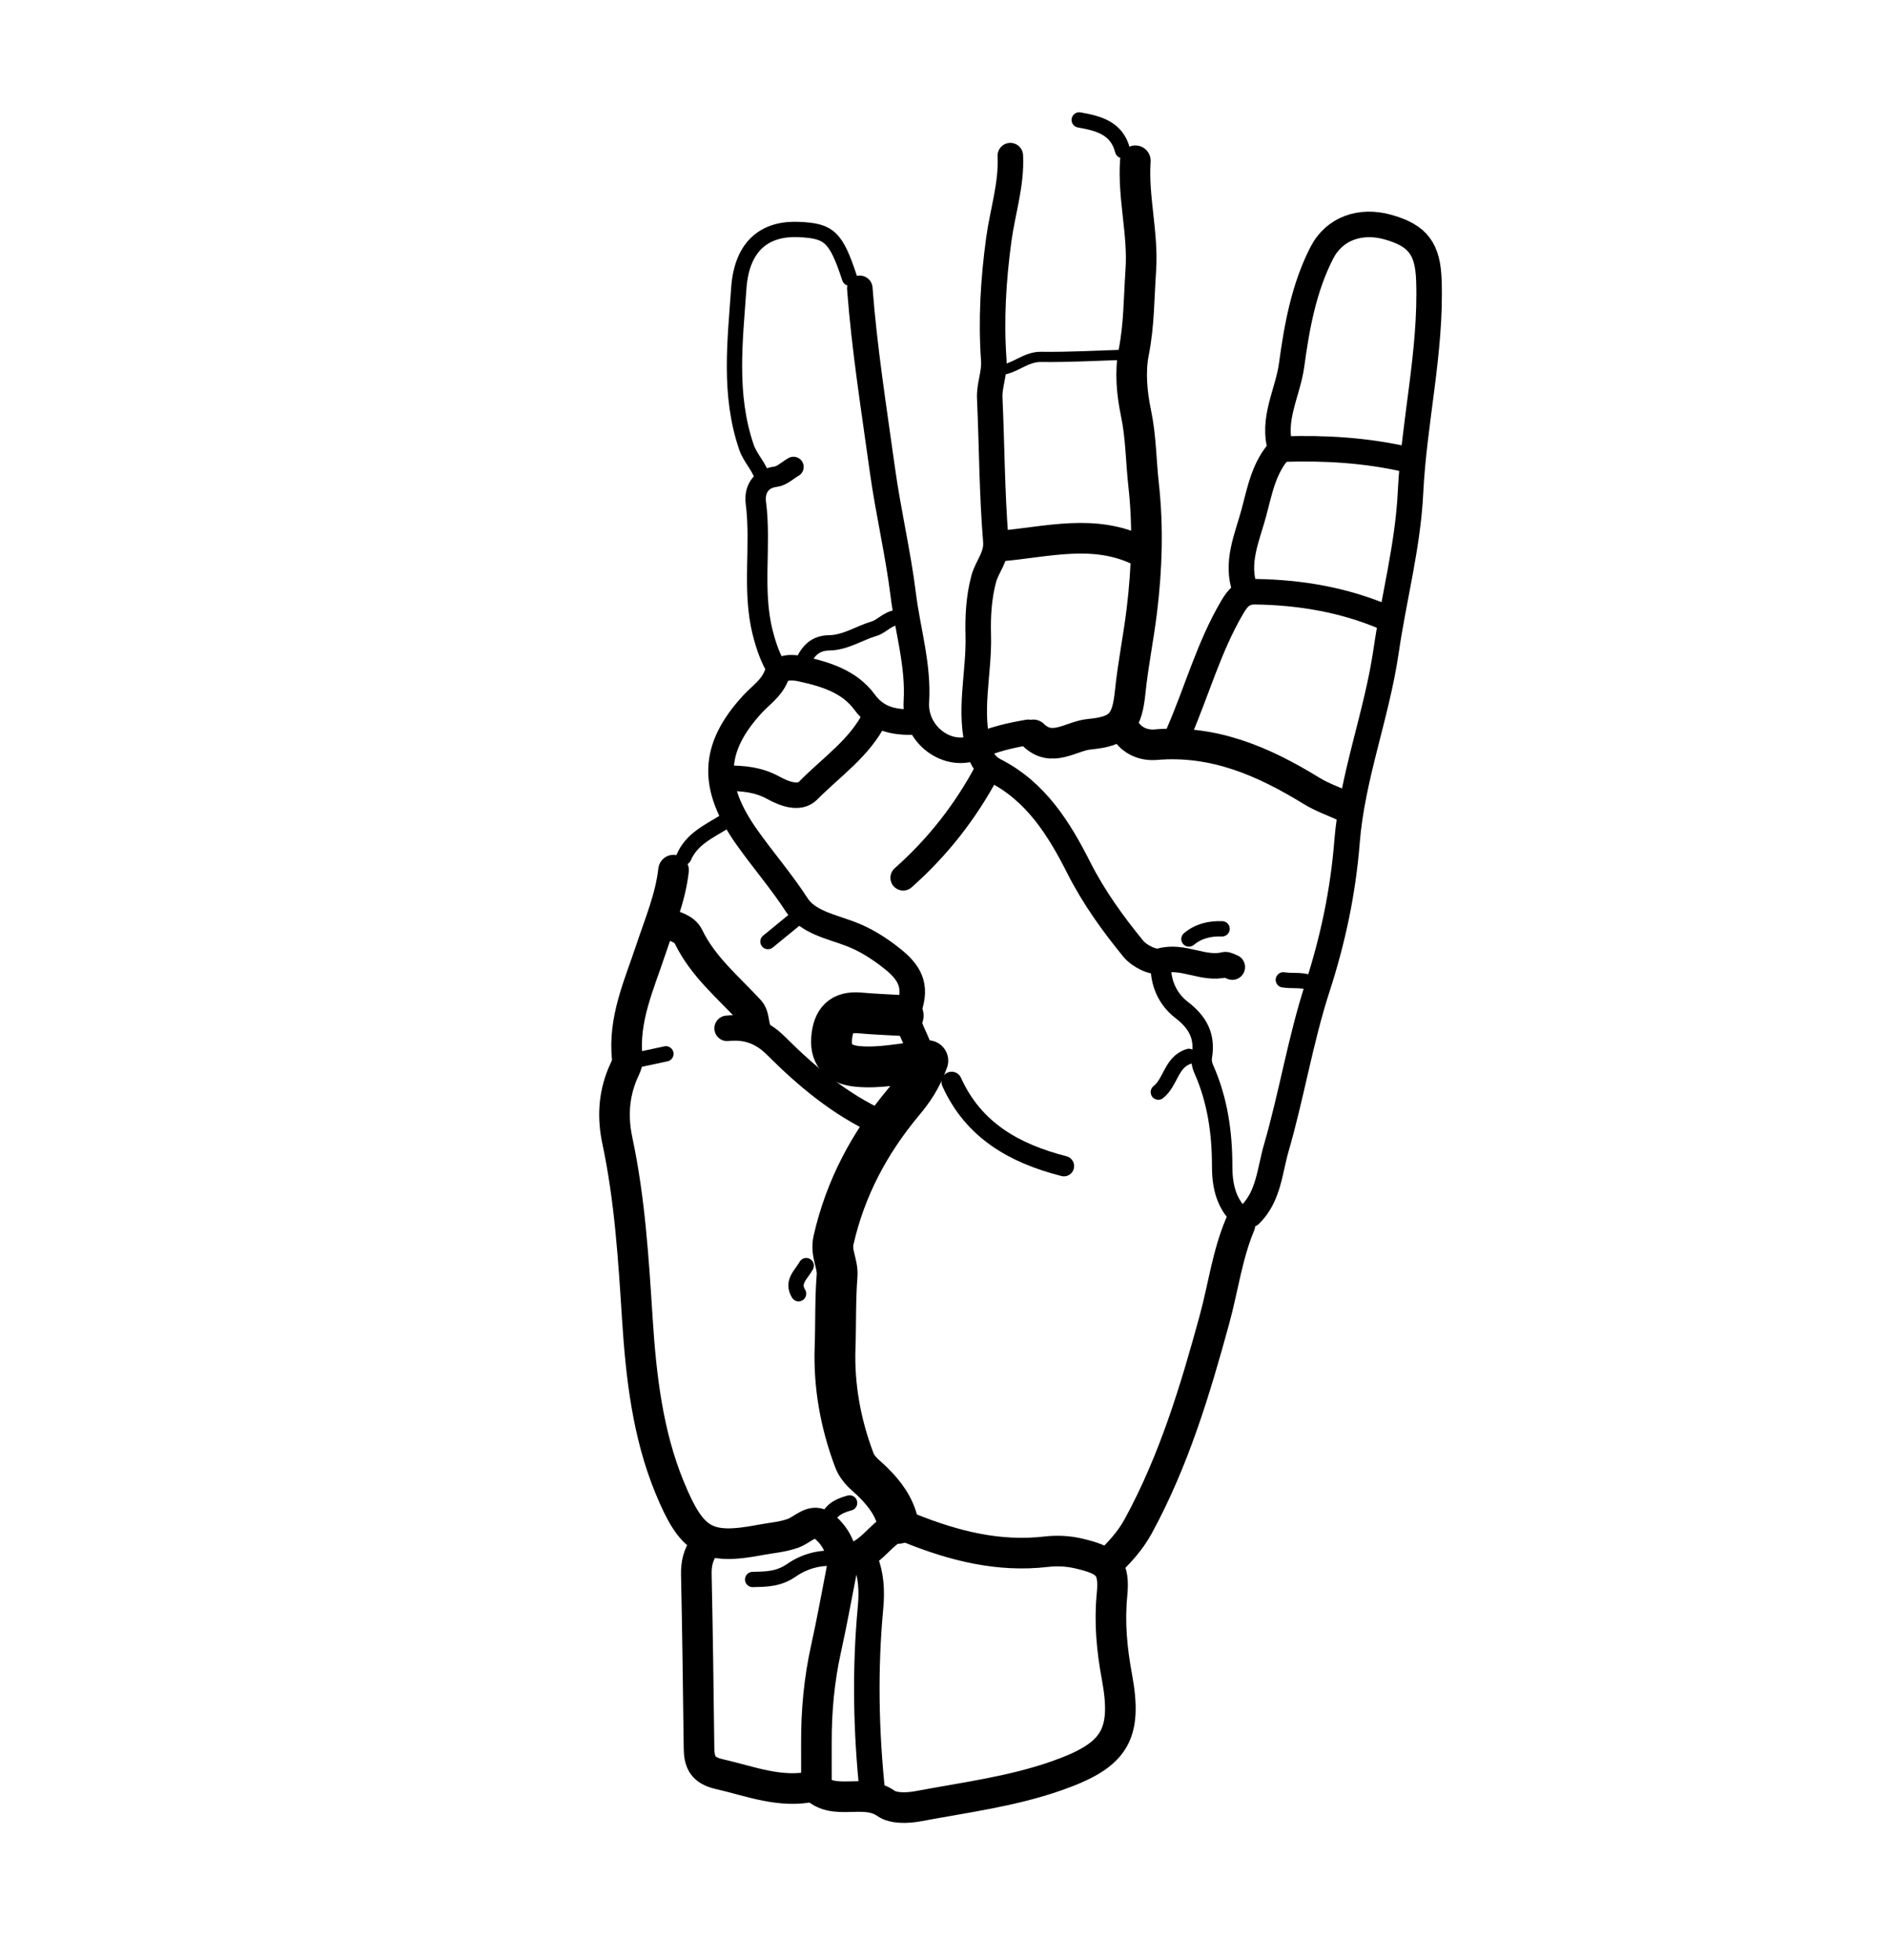 <svg version="1.1" id="Layer_1" xmlns="http://www.w3.org/2000/svg" xmlns:xlink="http://www.w3.org/1999/xlink" x="0px" y="0px"
	 width="100%" viewBox="0 0 370 384" enable-background="new 0 0 370 384" xml:space="preserve">
<path fill="none" opacity="1" stroke="#000000" stroke-linecap="round" stroke-linejoin="round" stroke-width="6"
	d="
M132,170.5 
	C131.392,175.926 129.267,180.899 127.568,186.023 
	C125.259,192.986 122.078,199.811 122.94,207.507 
	C123.046,208.457 122.39,209.523 121.99,210.496 
	C120.25,214.729 120.037,219.046 120.986,223.503 
	C123.442,235.037 124.158,246.793 124.909,258.506 
	C125.632,269.788 126.947,281.046 131.209,291.414 
	C135.595,302.083 138.435,303.752 149,301.749 
	C151.168,301.338 153.431,301.181 155.472,300.425 
	C157.455,299.689 159.253,297.315 161.442,299.072 
	C164.167,301.259 165.549,304.613 164.888,307.978 
	C163.904,312.98 163.01,318.011 161.903,322.978 
	C160.535,329.116 159.971,335.258 159.998,341.5 
	C160.01,344.167 160,346.833 160,349.5 
"/>
<path fill="none" opacity="1" stroke="#000000" stroke-linecap="round" stroke-linejoin="round" stroke-width="5"
	d="
M245,238 
	C248.638,234.429 248.827,229.388 250.113,224.96 
	C253.125,214.585 254.841,203.813 258.17,193.555 
	C261.21,184.183 263.208,174.743 263.978,164.998 
	C264.991,152.19 269.806,140.187 271.647,127.521 
	C273.151,117.173 275.916,106.974 276.425,96.496 
	C277.1,82.611 280.491,68.98 280.029,54.999 
	C279.825,48.831 277.945,46.171 272,44.5 
	C266.614,42.986 261.495,44.763 259.051,49.526 
	C255.525,56.396 254.147,63.986 253.126,71.517 
	C252.383,76.999 249.164,82.197 251,88 
	C247.66,91.504 246.867,96.256 245.702,100.555 
	C244.409,105.325 242.104,110.26 244,115.5 
"/>
<path fill="none" opacity="1" stroke="#000000" stroke-linecap="round" stroke-linejoin="round" stroke-width="6"
	d="
M243,240 
	C240.51,245.944 239.702,252.343 238.02,258.505 
	C234.213,272.453 230.048,286.241 223.075,299.041 
	C221.47,301.987 219.332,304.266 217,306.5 
"/>
<path fill="none" opacity="1" stroke="#000000" stroke-linecap="round" stroke-linejoin="round" stroke-width="3"
	d="
M166.5,54.5 
	C163.811,46.351 162.508,45.225 156.501,44.97 
	C150.489,44.714 145.406,47.571 144.783,56.52 
	C144.068,66.779 142.752,77.279 146.27,87.579 
	C147.1,90.01 149.024,91.592 149.5,94 
"/>
<path fill="none" opacity="1" stroke="#000000" stroke-linecap="round" stroke-linejoin="round" stroke-width="6"
	d="
M138,303 
	C136.843,304.654 136.418,306.442 136.463,308.501 
	C136.707,319.832 136.849,331.166 136.989,342.5 
	C137.023,345.265 137.687,346.891 140.968,347.639 
	C147.103,349.038 153.02,351.482 159.5,350 
	C163.433,354.102 169.226,350.279 173.602,353.355 
	C175.13,354.43 177.922,354.306 179.985,353.918 
	C189.044,352.215 198.239,351.057 206.997,347.992 
	C218.397,344.003 221.021,340.085 218.881,328.522 
	C217.886,323.145 217.399,317.934 217.926,312.493 
	C218.462,306.976 217.091,305.762 211.516,304.432 
	C209.31,303.905 207.126,303.815 205.007,304.061 
	C195.696,305.138 187.01,302.919 178.493,299.518 
	C177.715,299.207 176.84,299.143 176.014,298.965 
	C172.179,300.647 170.32,305.466 165.5,305.5 
"/>
<path fill="none" opacity="1" stroke="#000000" stroke-linecap="round" stroke-linejoin="round" stroke-width="5"
	d="
M168.5,56.5 
	C169.397,68.41 171.285,80.191 172.918,92.011 
	C174.059,100.263 176.009,108.426 177.017,116.56 
	C177.874,123.475 180.03,130.341 179.586,137.505 
	C179.188,143.915 185.739,148.902 191.423,146.33 
	C194.747,144.825 198.044,144.09 201.5,143.5 
"/>
<path fill="none" opacity="1" stroke="#000000" stroke-linecap="round" stroke-linejoin="round" stroke-width="8"
	d="
M177,199 
	C174.167,198.833 171.327,198.74 168.502,198.482 
	C164.768,198.14 163.239,199.991 162.976,203.498 
	C162.698,207.204 164.877,208.647 168.004,208.958 
	C172.338,209.389 176.657,208.407 181.828,207.842 
	C180.539,211.465 178.897,213.767 177.02,216.017 
	C170.407,223.943 165.685,232.786 163.36,242.968 
	C162.75,245.636 164.237,247.606 164.045,250.004 
	C163.673,254.656 163.82,259.339 163.654,264.005 
	C163.387,271.505 164.71,278.899 167.396,286.039 
	C168.176,288.112 169.774,289.128 171.078,290.422 
	C173.436,292.761 175.287,295.237 176,298.5 
"/>
<path fill="none" opacity="1" stroke="#000000" stroke-linecap="round" stroke-linejoin="round" stroke-width="6"
	d="
M222.5,31.5 
	C222.001,38.705 224.068,45.768 223.566,53.005 
	C223.195,58.358 223.244,63.681 222.18,69.036 
	C221.421,72.852 221.822,77.107 222.631,80.972 
	C223.609,85.645 223.599,90.325 224.116,94.987 
	C225.031,103.23 224.778,111.277 223.783,119.534 
	C223.14,124.877 222.047,130.152 221.5,135.5 
	C220.881,141.557 219.589,143.301 213.488,143.873 
	C209.887,144.21 206.167,147.601 202.5,144 
"/>
<path fill="none" opacity="1" stroke="#000000" stroke-linecap="round" stroke-linejoin="round" stroke-width="5"
	d="
M179,141.5 
	C175.257,141.535 171.962,141.031 169.417,137.561 
	C166.448,133.514 161.699,132.073 156.987,131.062 
	C155.257,130.691 152.914,130.541 152.092,132.538 
	C151.101,134.946 149.07,136.24 147.474,137.976 
	C139.465,146.683 139.393,154.203 146.384,164.082 
	C149.561,168.572 153.175,172.729 156.182,177.382 
	C158.301,180.662 162.824,181.556 166.521,182.943 
	C169.693,184.134 172.413,185.887 175.016,187.981 
	C178.179,190.525 179.729,193.133 178.166,197.559 
	C176.99,200.889 180.408,203.981 180.5,207.5 
"/>
<path fill="none" opacity="1" stroke="#000000" stroke-linecap="round" stroke-linejoin="round" stroke-width="5"
	d="
M169.5,305.5 
	C170.727,308.573 170.917,311.641 170.602,315.01 
	C169.464,327.166 169.707,339.349 171,351.5 
"/>
<path fill="none" opacity="1" stroke="#000000" stroke-linecap="round" stroke-linejoin="round" stroke-width="5"
	d="
M198,30.5 
	C198.276,36.114 196.473,41.492 195.733,46.964 
	C194.668,54.836 194.191,62.678 194.752,70.482 
	C194.949,73.225 193.848,75.456 193.964,78.002 
	C194.388,87.331 194.387,96.69 195.158,105.987 
	C195.414,109.082 193.45,110.943 192.782,113.442 
	C191.79,117.152 191.62,120.953 191.717,124.494 
	C191.922,131.997 189.695,139.516 191.92,147.024 
	C192.484,148.927 193.264,150.142 194.989,151.021 
	C203.033,155.119 207.556,162.404 211.42,170.041 
	C214.341,175.814 218.068,180.977 222.105,185.914 
	C223.249,187.311 225.965,188.721 227.444,188.302 
	C231.846,187.055 235.776,190.092 240.009,189.037 
	C240.441,188.929 241,189.333 241.5,189.5 
"/>
<path fill="none" opacity="1" stroke="#000000" stroke-linecap="round" stroke-linejoin="round" stroke-width="4"
	d="
M155.5,91.5 
	C154.333,92.167 153.22,93.264 151.99,93.416 
	C148.787,93.812 147.844,96.304 148.126,98.484 
	C149.225,106.97 147.338,115.591 149.481,124.005 
	C150.155,126.653 151.022,129.191 152.5,131.5 
"/>
<path fill="none" opacity="1" stroke="#000000" stroke-linecap="round" stroke-linejoin="round" stroke-width="4"
	d="
M227.5,189 
	C227.38,192.646 228.869,195.825 231.575,197.902 
	C234.767,200.352 236.201,203.065 235.543,207.007 
	C235.412,207.79 235.522,208.619 235.927,209.532 
	C238.596,215.552 239.517,221.941 239.513,228.5 
	C239.511,233.563 240.871,236.683 244,239.25 
"/>
<path fill="none" opacity="1" stroke="#000000" stroke-linecap="round" stroke-linejoin="round" stroke-width="6"
	d="
M220.5,143 
	C221.88,145.239 224.219,146.115 226.493,145.92 
	C237.9,144.943 247.644,149.204 257.022,154.965 
	C259.04,156.205 261.333,157 263.5,158 
"/>
<path fill="none" opacity="1" stroke="#000000" stroke-linecap="round" stroke-linejoin="round" stroke-width="5"
	d="
M171.5,140.5 
	C168.529,146.555 162.935,150.276 158.396,154.898 
	C156.596,156.731 153.521,155.451 151.569,154.375 
	C148.624,152.751 145.65,152.491 142.5,152.5 
"/>
<path fill="none" opacity="1" stroke="#000000" stroke-linecap="round" stroke-linejoin="round" stroke-width="5"
	d="
M271.5,121 
	C263.354,117.526 254.826,116.08 246.001,115.947 
	C243.572,115.91 242.531,117.212 241.484,118.991 
	C236.935,126.714 234.579,135.367 231.041,143.518 
	C230.885,143.878 231.333,144.5 231.5,145 
"/>
<path fill="none" opacity="1" stroke="#000000" stroke-linecap="round" stroke-linejoin="round" stroke-width="6"
	d="
M223.5,108 
	C214.484,103.51 205.207,106.211 196,107 
"/>
<path fill="none" opacity="1" stroke="#000000" stroke-linecap="round" stroke-linejoin="round" stroke-width="2"
	d="
M221,69.5 
	C215.333,69.667 209.664,70.006 204.001,69.931 
	C200.934,69.89 198.868,72.311 196,72.5 
"/>
<path fill="none" opacity="1" stroke="#000000" stroke-linecap="round" stroke-linejoin="round" stroke-width="4"
	d="
M186.5,212 
	C190.797,221.549 198.882,226.046 208.5,228.5 
"/>
<path fill="none" opacity="1" stroke="#000000" stroke-linecap="round" stroke-linejoin="round" stroke-width="5"
	d="
M142.5,201.5 
	C146.236,201.121 149.244,202.097 152.075,204.925 
	C158.098,210.942 164.631,216.415 172.5,220 
"/>
<path fill="none" opacity="1" stroke="#000000" stroke-linecap="round" stroke-linejoin="round" stroke-width="5"
	d="
M275.5,90 
	C267.594,88.201 259.578,87.736 251.5,88 
"/>
<path fill="none" opacity="1" stroke="#000000" stroke-linecap="round" stroke-linejoin="round" stroke-width="6"
	d="
M130.5,181 
	C132.211,181.454 134.185,182.01 134.922,183.537 
	C137.753,189.404 142.682,193.424 146.943,198.052 
	C147.678,198.85 147.667,200.333 148,201.5 
"/>
<path fill="none" opacity="1" stroke="#000000" stroke-linecap="round" stroke-linejoin="round" stroke-width="5"
	d="
M193.5,151 
	C189.263,158.992 183.771,165.999 177,172 
"/>
<path fill="none" opacity="1" stroke="#000000" stroke-linecap="round" stroke-linejoin="round" stroke-width="3"
	d="
M176.5,121 
	C174.302,120.771 172.86,122.727 171.399,123.157 
	C168.429,124.03 165.677,125.926 162.5,125.964 
	C159.335,126.001 158.05,128.043 157,130.5 
"/>
<path fill="none" opacity="1" stroke="#000000" stroke-linecap="round" stroke-linejoin="round" stroke-width="3"
	d="
M164.5,305.5 
	C161.07,304.916 157.662,305.917 155.125,307.68 
	C152.57,309.456 150.161,309.438 147.5,309.5 
"/>
<path fill="none" opacity="1" stroke="#000000" stroke-linecap="round" stroke-linejoin="round" stroke-width="3"
	d="
M142,161 
	C138.962,162.909 135.535,164.373 134,168 
"/>
<path fill="none" opacity="1" stroke="#000000" stroke-linecap="round" stroke-linejoin="round" stroke-width="3"
	d="
M233,207 
	C229.507,208.053 229.461,212.062 227,214 
"/>
<path fill="none" opacity="1" stroke="#000000" stroke-linecap="round" stroke-linejoin="round" stroke-width="3"
	d="
M211.5,23.5 
	C215.271,24.171 218.881,25.071 220,29.5 
"/>
<path fill="none" opacity="1" stroke="#000000" stroke-linecap="round" stroke-linejoin="round" stroke-width="3"
	d="
M166.5,294.5 
	C164.139,295.139 162.172,296.172 162,299 
"/>
<path fill="none" opacity="1" stroke="#000000" stroke-linecap="round" stroke-linejoin="round" stroke-width="3"
	d="
M130.5,206.5 
	C128.167,207 125.833,207.5 123.5,208 
"/>
<path fill="none" opacity="1" stroke="#000000" stroke-linecap="round" stroke-linejoin="round" stroke-width="3"
	d="
M239.5,182 
	C237.103,181.917 234.888,182.427 233,184 
"/>
<path fill="none" opacity="1" stroke="#000000" stroke-linecap="round" stroke-linejoin="round" stroke-width="3"
	d="
M257.5,193 
	C255.651,191.763 253.501,192.325 251.5,192 
"/>
<path fill="none" opacity="1" stroke="#000000" stroke-linecap="round" stroke-linejoin="round" stroke-width="3"
	d="
M156,180 
	C154.167,181.5 152.333,183 150.5,184.5 
"/>
<path fill="none" opacity="1" stroke="#000000" stroke-linecap="round" stroke-linejoin="round" stroke-width="3"
	d="
M158,248 
	C157.084,249.72 155.056,251.137 156.5,253.5 
"/>
</svg>